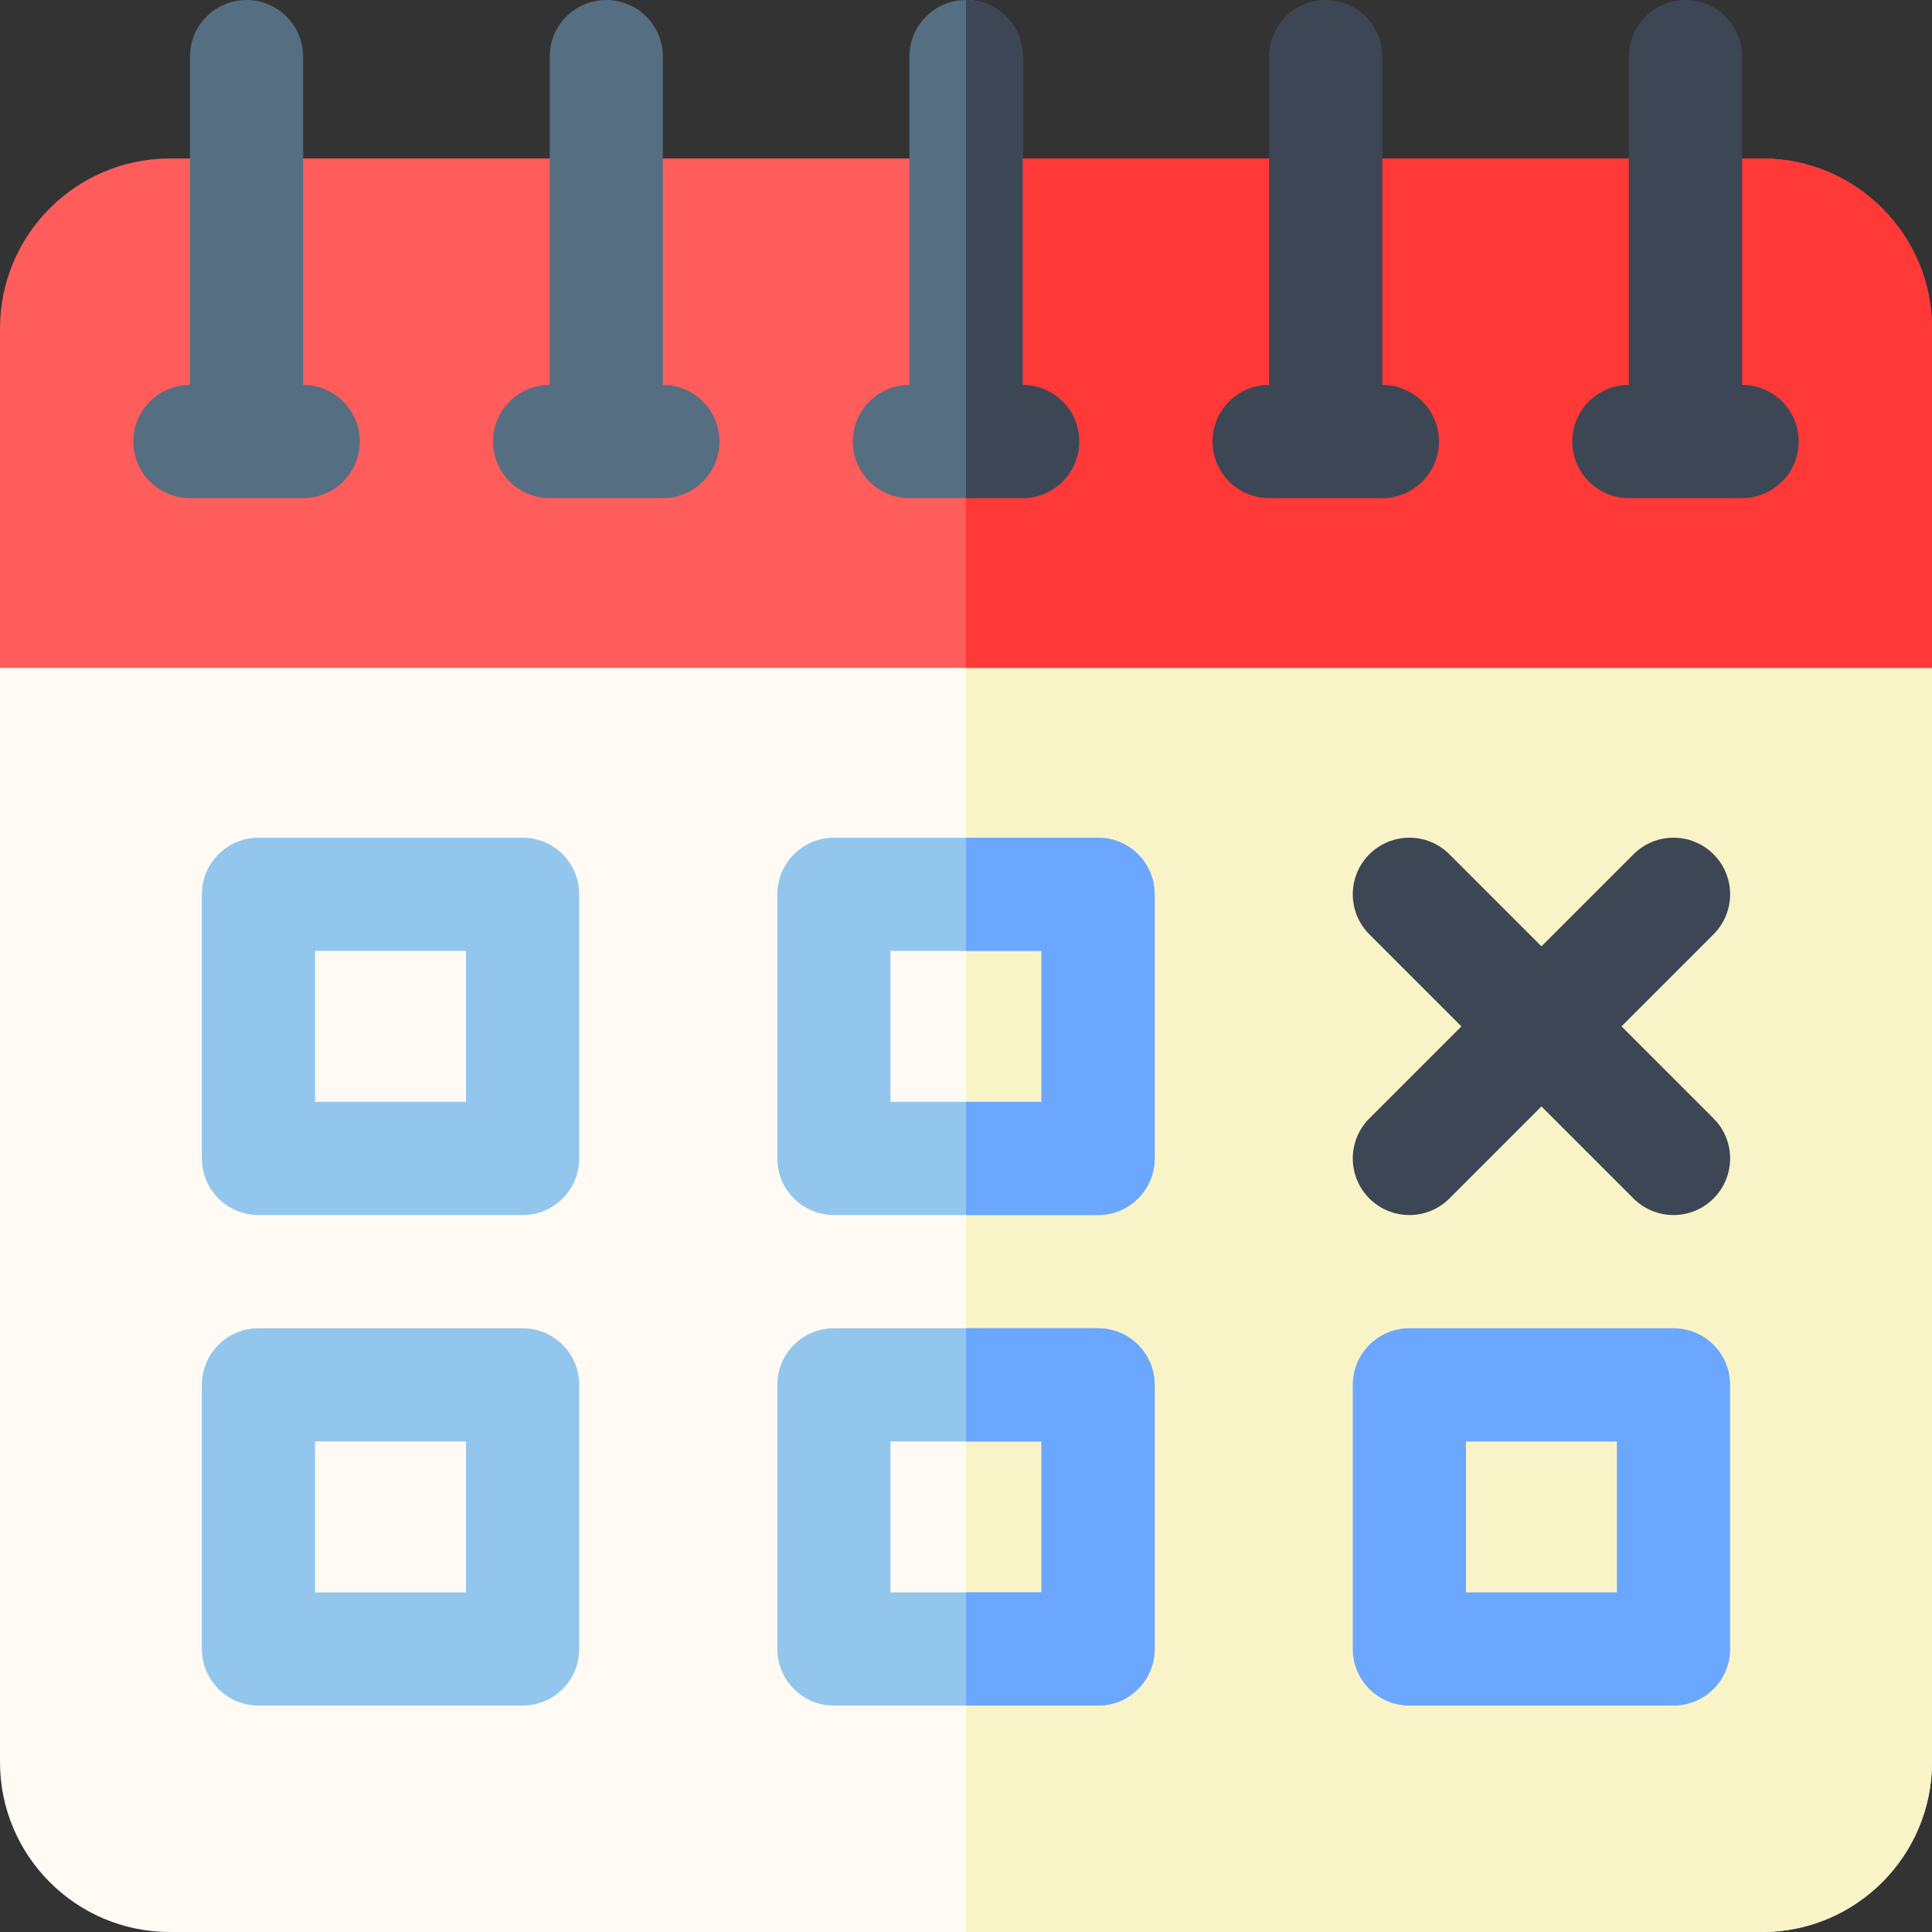 <svg id="Capa_1" enable-background="new 0 0 512 512" height="512" viewBox="0 0 512 512" width="512" xmlns="http://www.w3.org/2000/svg"><rect x="0" y="0" width="512" height="512" fill="#333333" stroke="none"/><g><path d="m467 512h-422c-24.813 0-45-20.187-45-45v-290c0-8.284 6.716-15 15-15h482c8.284 0 15 6.716 15 15v290c0 24.813-20.187 45-45 45z" fill="#fffbf4"/><path d="m497 162h-241v350h211c24.813 0 45-20.187 45-45v-290c0-8.284-6.716-15-15-15z" fill="#f9f4c8"/><path d="m467 42h-422c-24.813 0-45 20.187-45 45v90h512v-90c0-24.813-20.187-45-45-45z" fill="#ff5c5c"/><path d="m467 42h-211v135h256v-90c0-24.813-20.187-45-45-45z" fill="#ff3838"/><g><g fill="#93c6ec"><path d="m138.5 222h-70c-8.284 0-15 6.716-15 15v70c0 8.284 6.716 15 15 15h70c8.284 0 15-6.716 15-15v-70c0-8.284-6.716-15-15-15zm-15 70h-40v-40h40z"/><path d="m291 222h-70c-8.284 0-15 6.716-15 15v70c0 8.284 6.716 15 15 15h70c8.284 0 15-6.716 15-15v-70c0-8.284-6.716-15-15-15zm-15 70h-40v-40h40z"/><path d="m138.5 352h-70c-8.284 0-15 6.716-15 15v70c0 8.284 6.716 15 15 15h70c8.284 0 15-6.716 15-15v-70c0-8.284-6.716-15-15-15zm-15 70h-40v-40h40z"/><path d="m291 352h-70c-8.284 0-15 6.716-15 15v70c0 8.284 6.716 15 15 15h70c8.284 0 15-6.716 15-15v-70c0-8.284-6.716-15-15-15zm-15 70h-40v-40h40z"/></g><path d="m443.5 352h-70c-8.284 0-15 6.716-15 15v70c0 8.284 6.716 15 15 15h70c8.284 0 15-6.716 15-15v-70c0-8.284-6.716-15-15-15zm-15 70h-40v-40h40z" fill="#6ba7ff"/><path d="m429.713 272 24.394-24.394c5.858-5.858 5.858-15.355 0-21.213-5.857-5.858-15.355-5.858-21.213 0l-24.394 24.394-24.394-24.394c-5.857-5.858-15.355-5.858-21.213 0s-5.858 15.355 0 21.213l24.394 24.394-24.394 24.394c-5.858 5.858-5.858 15.355 0 21.213 2.929 2.929 6.768 4.394 10.606 4.394s7.678-1.464 10.606-4.394l24.394-24.394 24.394 24.394c2.929 2.929 6.768 4.394 10.606 4.394s7.678-1.464 10.606-4.394c5.858-5.858 5.858-15.355 0-21.213z" fill="#3c4655"/></g><g fill="#556e82"><path d="m80.333 102v-87c0-8.284-6.716-15-15-15s-15 6.716-15 15v87c-8.284 0-15 6.716-15 15s6.716 15 15 15h30c8.284 0 15-6.716 15-15s-6.715-15-15-15z"/><path d="m175.667 102v-87c0-8.284-6.716-15-15-15s-15 6.716-15 15v87c-8.284 0-15 6.716-15 15s6.716 15 15 15h30c8.284 0 15-6.716 15-15s-6.716-15-15-15z"/><path d="m271 102v-87c0-8.284-6.716-15-15-15s-15 6.716-15 15v87c-8.284 0-15 6.716-15 15s6.716 15 15 15h30c8.284 0 15-6.716 15-15s-6.716-15-15-15z"/></g><path d="m366.333 102v-87c0-8.284-6.716-15-15-15s-15 6.716-15 15v87c-8.284 0-15 6.716-15 15s6.716 15 15 15h30c8.284 0 15-6.716 15-15s-6.715-15-15-15z" fill="#3c4655"/><path d="m461.667 102v-87c0-8.284-6.716-15-15-15s-15 6.716-15 15v87c-8.284 0-15 6.716-15 15s6.716 15 15 15h30c8.284 0 15-6.716 15-15s-6.716-15-15-15z" fill="#3c4655"/><g><g fill="#6ba7ff"><path d="m291 222h-35v30h20v40h-20v30h35c8.284 0 15-6.716 15-15v-70c0-8.284-6.716-15-15-15z"/><path d="m291 352h-35v30h20v40h-20v30h35c8.284 0 15-6.716 15-15v-70c0-8.284-6.716-15-15-15z"/></g><path d="m271 132c8.284 0 15-6.716 15-15s-6.716-15-15-15v-87c0-8.284-6.716-15-15-15v132z" fill="#3c4655"/></g></g></svg>